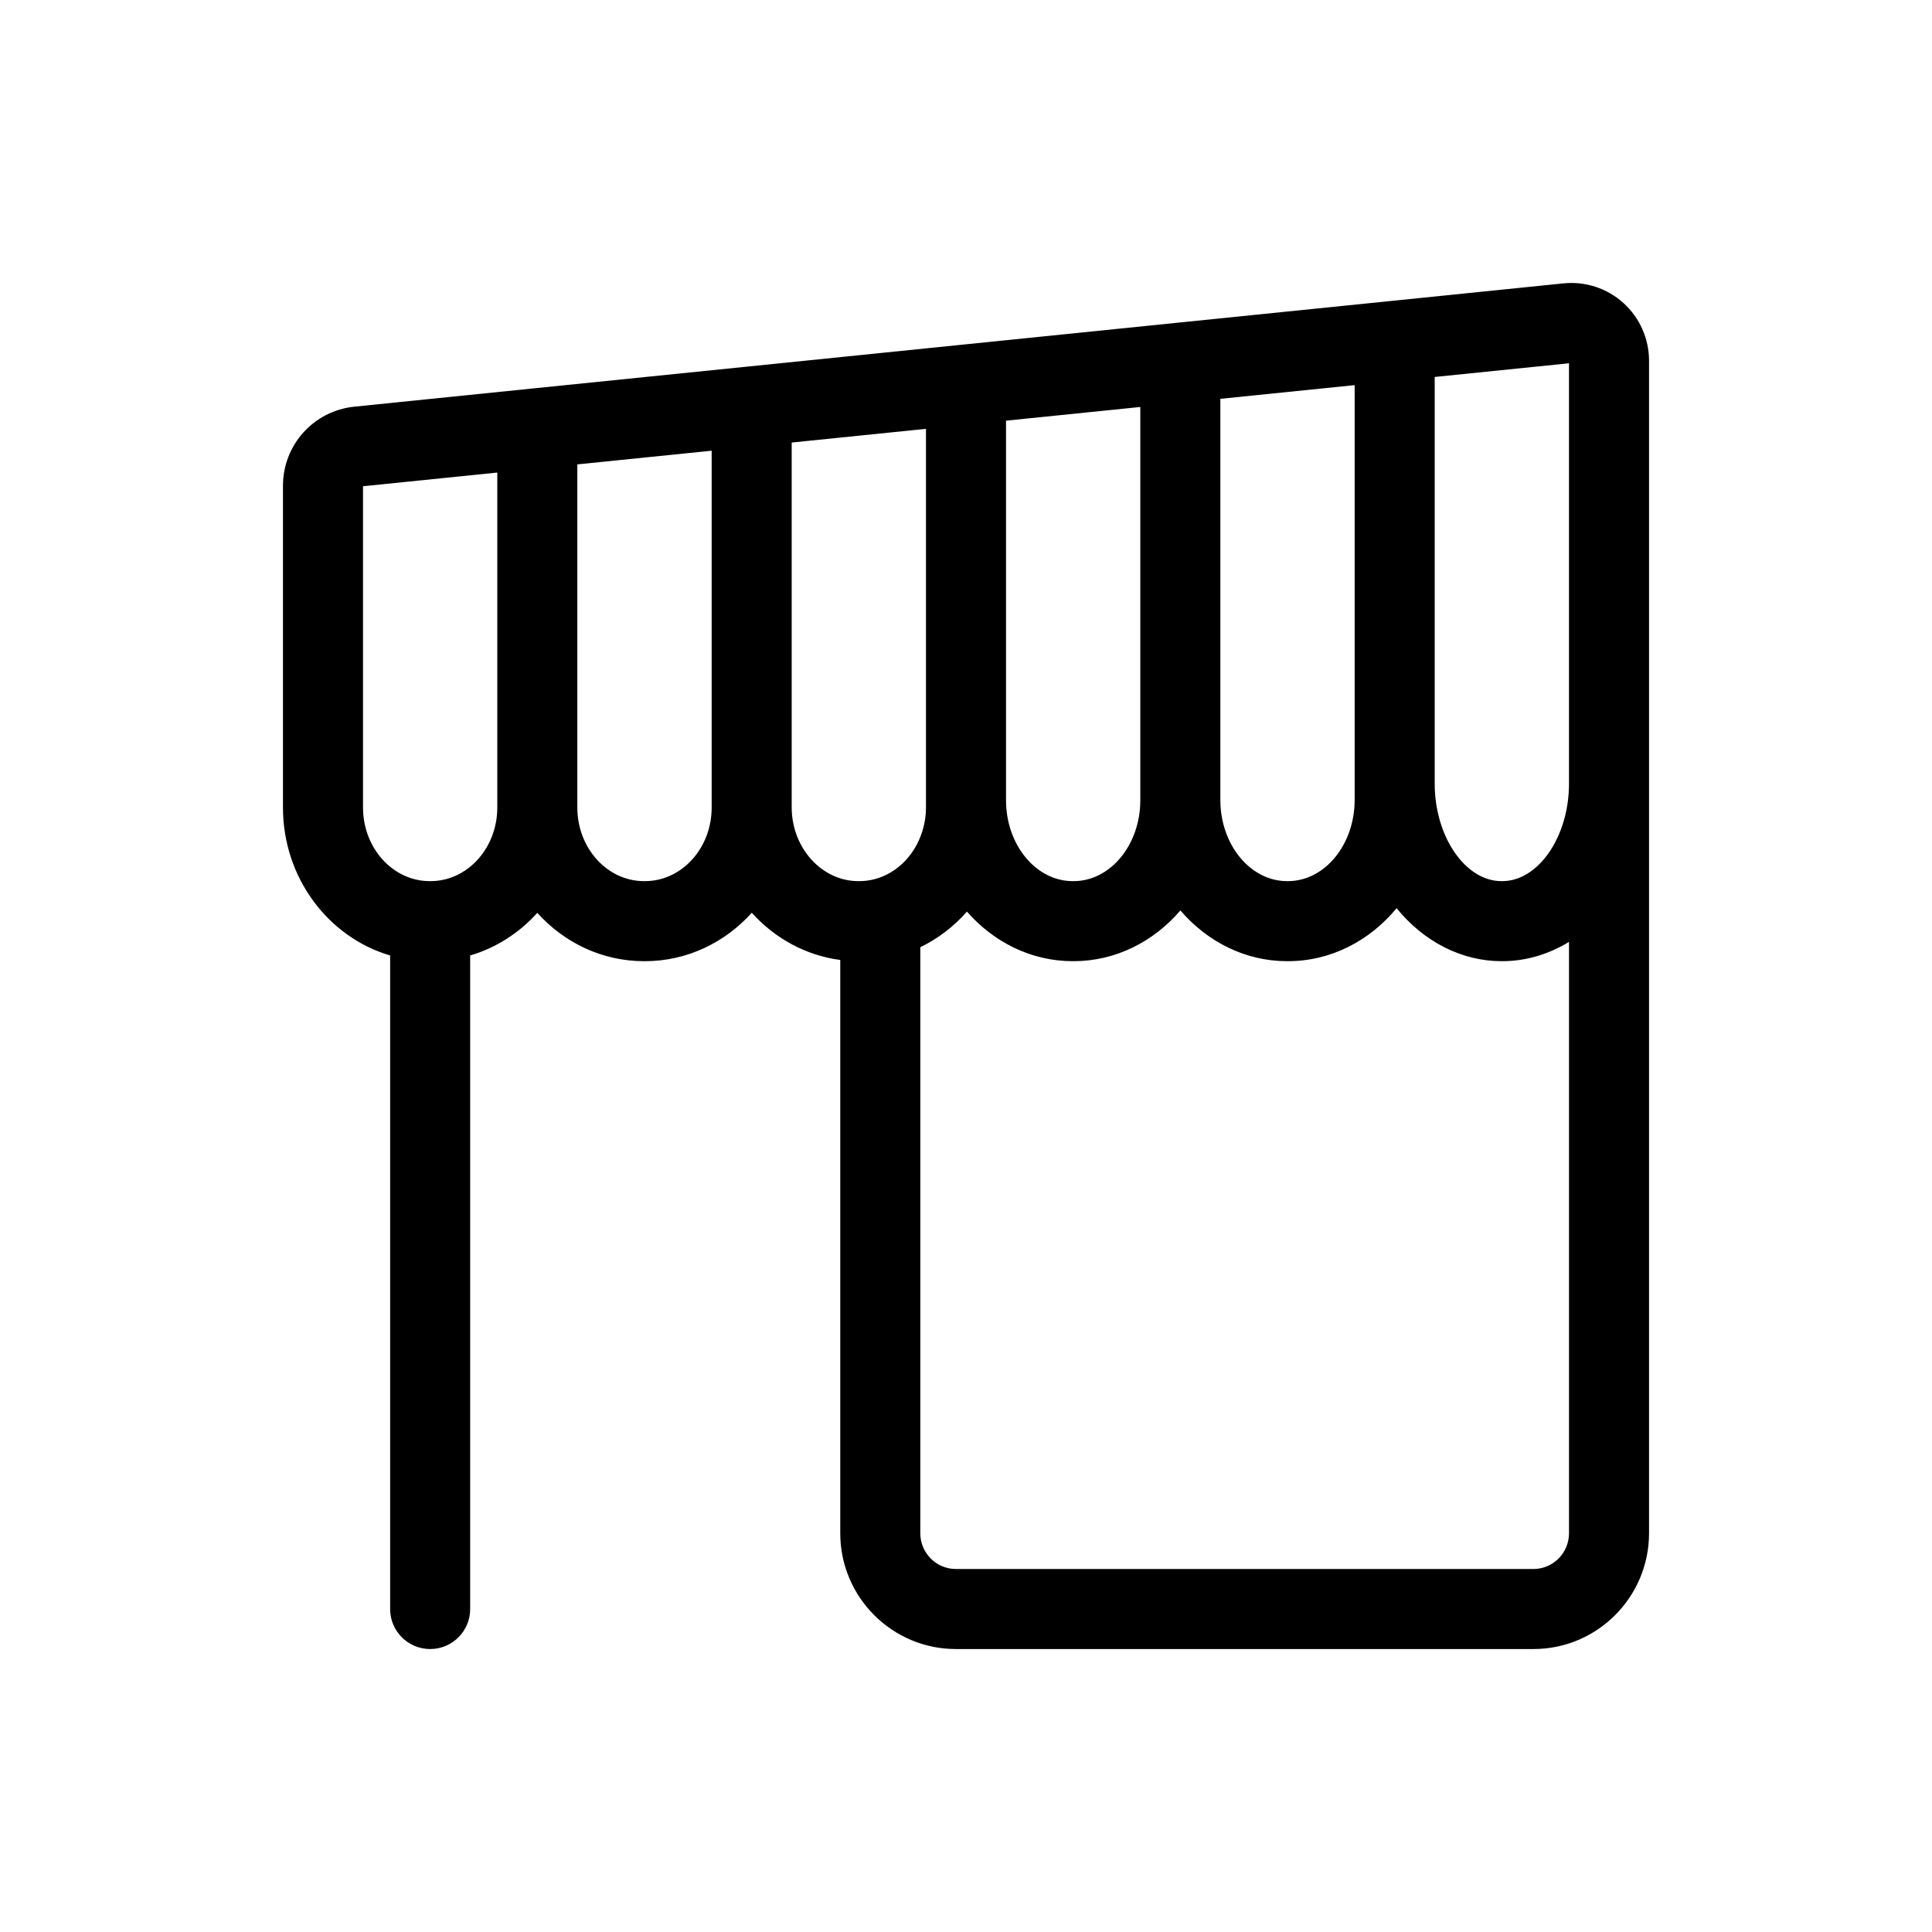 <svg id="Capa_1" enable-background="new 0 0 595.281 841.891" height="512" viewBox="0 0 595.281 841.891" width="512" xmlns="http://www.w3.org/2000/svg"><g><path d="m584.109 132.022c-7.084-6.397-16.594-9.509-26.078-8.543l-75.355 7.688c-.002 0-.004 0-.006 0l-93.398 9.517h-.004l-93.396 9.527-93.396 9.529c-.001 0-.003 0-.004 0l-93.398 9.517c-.001 0-.002 0-.005 0l-77.949 7.952c-17.743 1.813-31.12 16.643-31.12 34.504v140.173c0 30.664 19.793 56.561 46.698 64.466v284.794c0 9.632 7.808 17.44 17.44 17.44 9.631 0 17.439-7.809 17.439-17.44v-284.79c11.345-3.331 21.401-9.853 29.245-18.576 11.669 12.956 28.201 21.066 46.52 21.066h.396c18.338 0 34.888-8.13 46.559-21.109 9.964 11.077 23.455 18.604 38.548 20.575v249.814c0 27.823 22.589 50.457 50.354 50.457h251.727c27.766 0 50.355-22.636 50.355-50.457v-510.949c0-9.574-4.073-18.744-11.172-25.155zm-23.709 26.277v183.221c0 23.008-13.309 42.445-29.066 42.445h-.383c-15.756 0-29.066-19.438-29.066-42.445v-177.251zm-93.397 183.221v7.028c0 19.529-13.039 35.417-29.066 35.417h-.395c-15.98 0-29.02-15.838-29.066-35.265v-174.911l58.527-5.964zm-93.406 7.181c0 19.445-13.039 35.265-29.066 35.265h-.385c-16.027 0-29.066-15.819-29.066-35.265v-165.387l58.518-5.97v171.357zm-307.509 35.203c-.594.041-1.168.062-1.758.062h-.383c-16.027 0-29.066-14.392-29.066-32.081v-139.996l58.516-5.971v146.013c-.023 16.908-11.994 30.95-27.309 31.973zm91.65.062h-.396c-16.027 0-29.066-14.36-29.066-32.081v-149.522l58.528-5.963v155.556c0 17.649-13.039 32.01-29.066 32.01zm63.946-32.01v-159.112l58.517-5.971v161.828 2.997c0 15.452-9.905 28.776-23.597 31.693-1.765.381-3.604.574-5.469.574h-.384c-15.945.001-28.985-14.397-29.067-32.009zm323.241 331.749h-251.726c-8.533 0-15.475-6.989-15.475-15.577v-255.368c7.763-3.738 14.646-9.056 20.326-15.52 11.643 13.301 27.997 21.605 46.096 21.605h.385c18.326 0 34.863-8.513 46.535-22.109 11.672 13.595 28.193 22.109 46.477 22.109h.395c18.744 0 35.631-8.912 47.338-23.084 11.922 14.679 28.48 23.084 45.676 23.084h.383c10.189 0 20.152-2.96 29.066-8.413v257.693c-.001 8.591-6.943 15.58-15.476 15.58z"/></g></svg>